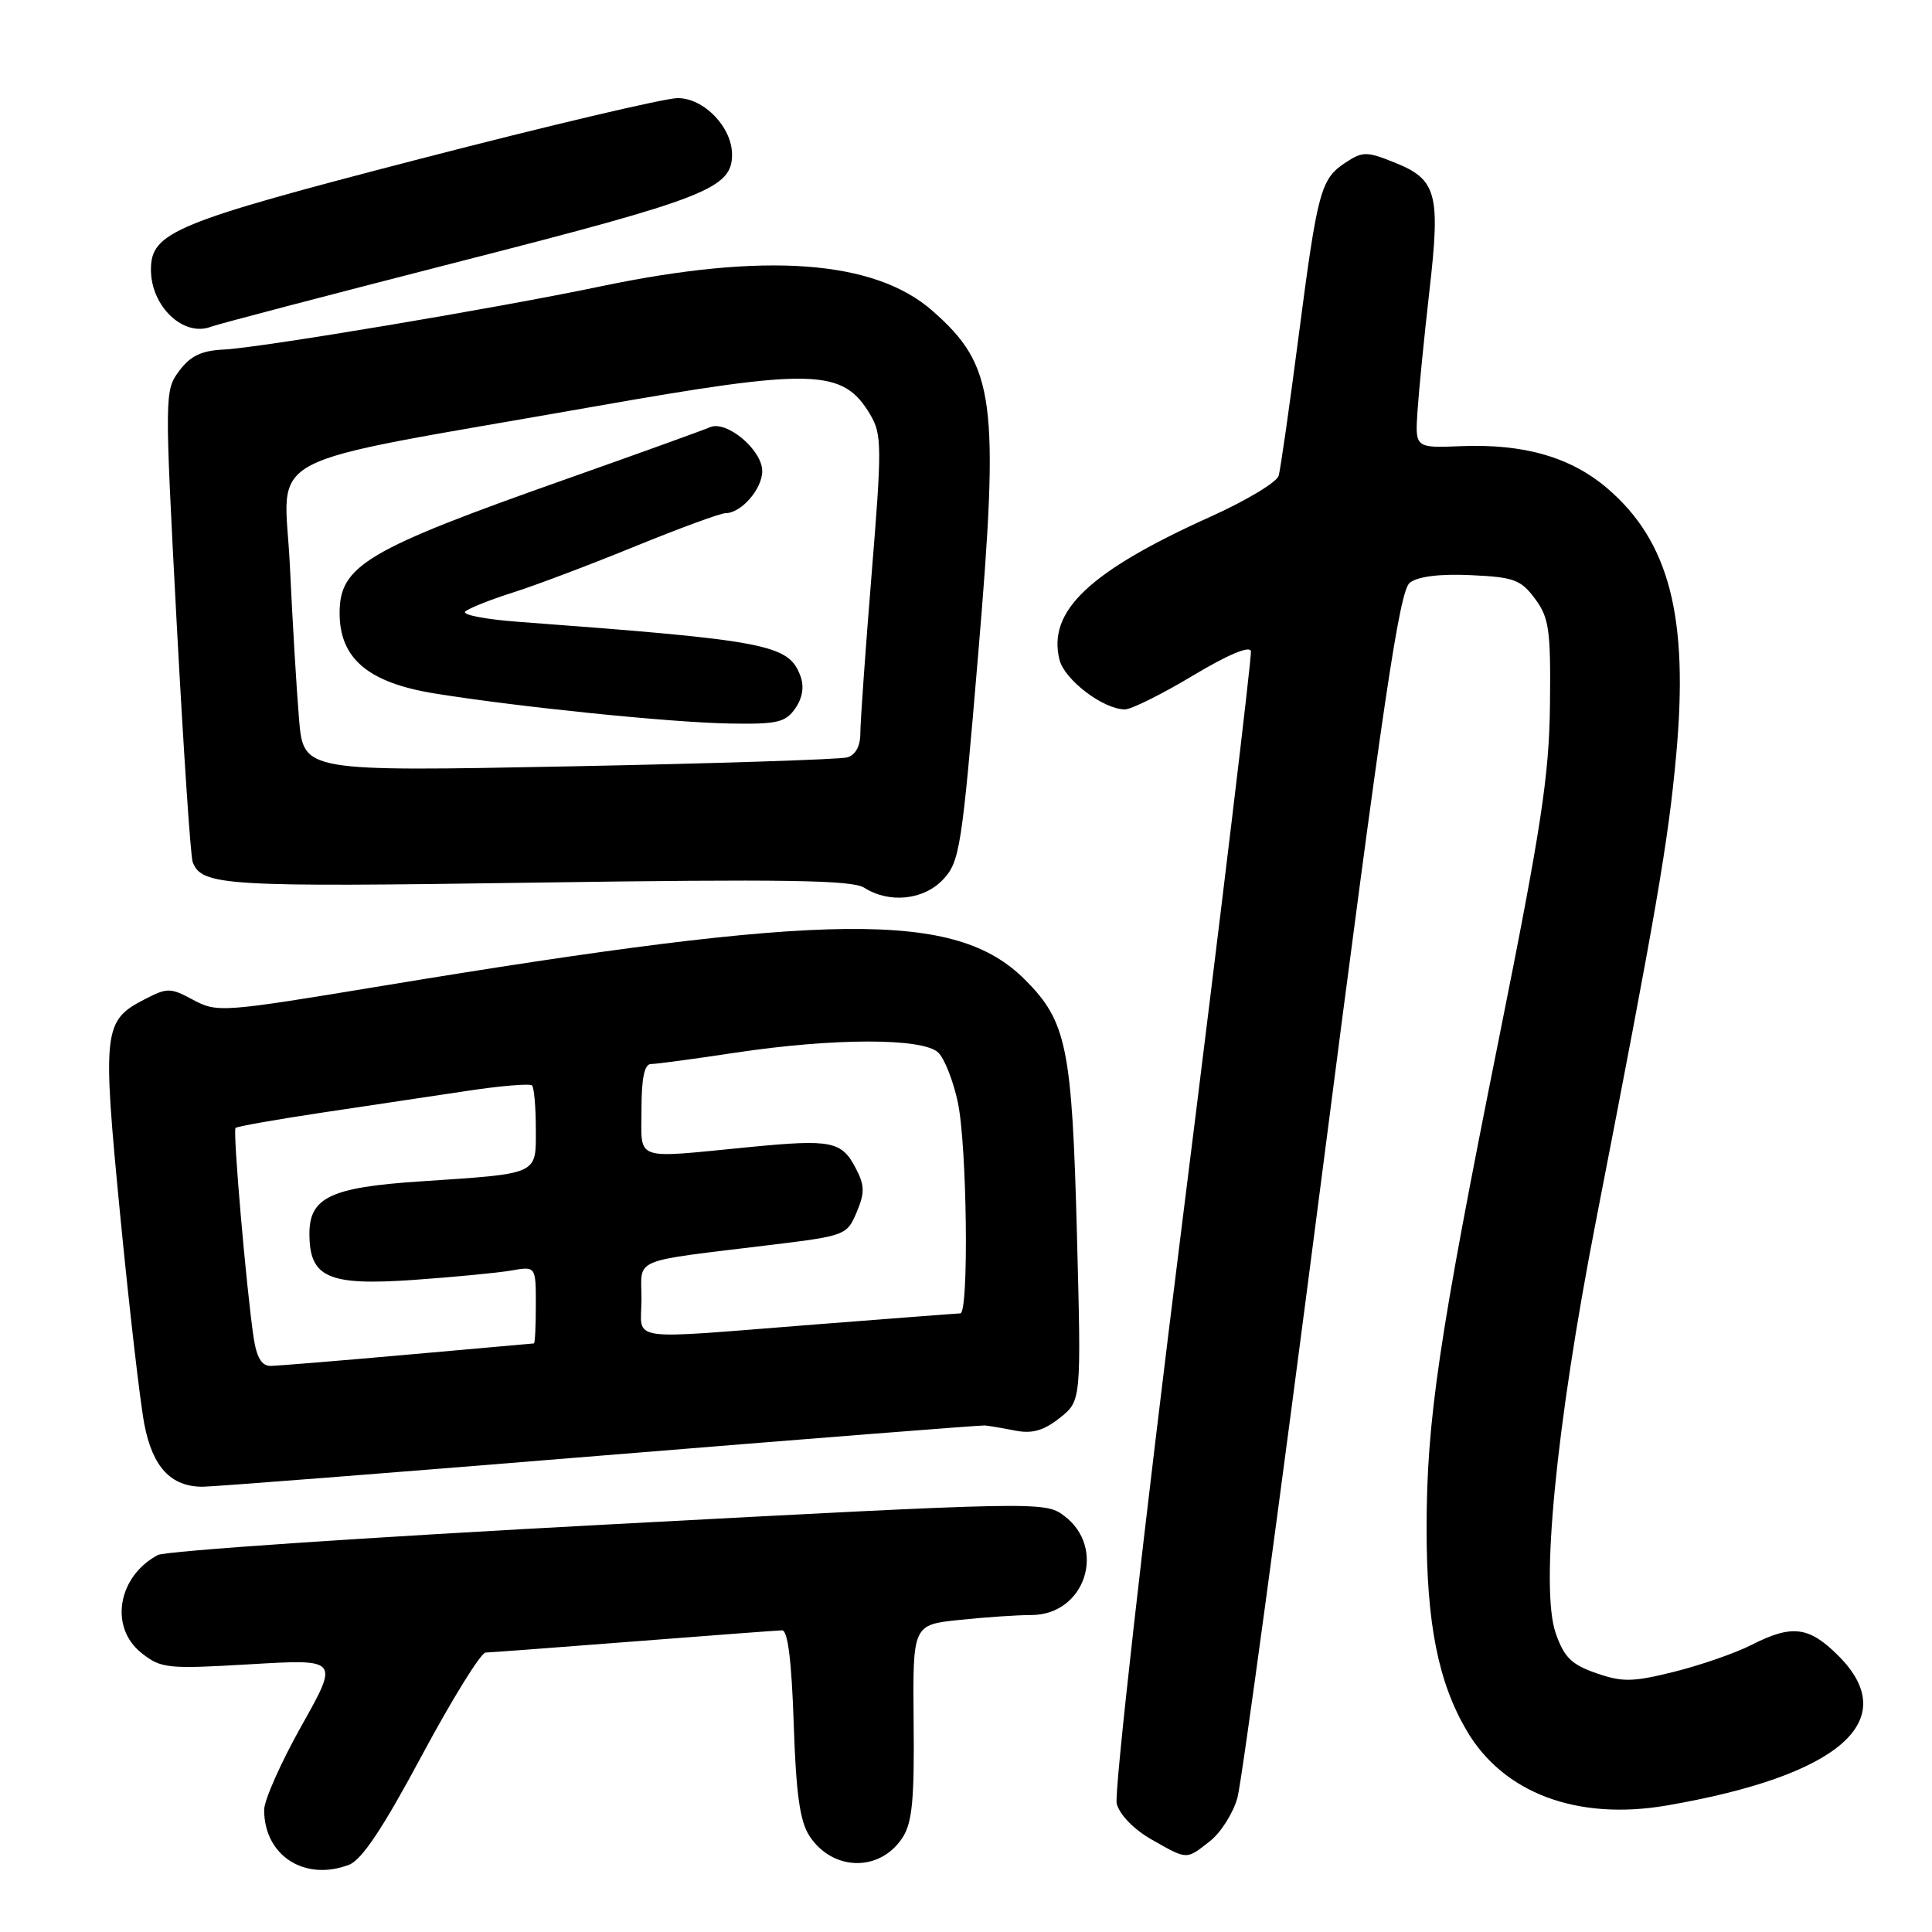 <?xml version="1.0" encoding="UTF-8" standalone="no"?>
<!DOCTYPE svg PUBLIC "-//W3C//DTD SVG 1.1//EN" "http://www.w3.org/Graphics/SVG/1.1/DTD/svg11.dtd" >
<svg xmlns="http://www.w3.org/2000/svg" xmlns:xlink="http://www.w3.org/1999/xlink" version="1.1" viewBox="0 0 256 256">
 <g >
 <path fill="currentColor"
d=" M 46.25 247.09 C 47.94 246.45 50.75 242.23 55.91 232.59 C 59.92 225.12 63.71 218.99 64.35 218.97 C 64.98 218.96 73.83 218.29 84.00 217.50 C 94.17 216.71 103.01 216.04 103.63 216.03 C 104.39 216.01 104.89 220.06 105.17 228.36 C 105.48 237.73 105.99 241.33 107.26 243.28 C 110.33 247.96 116.59 248.08 119.58 243.51 C 120.87 241.55 121.17 238.48 121.06 228.18 C 120.94 215.29 120.94 215.29 127.12 214.65 C 130.51 214.29 134.80 214.00 136.65 214.00 C 143.80 214.00 146.71 205.08 140.95 200.81 C 138.45 198.95 137.44 198.97 80.57 202.00 C 48.75 203.69 21.91 205.51 20.91 206.05 C 15.58 208.90 14.46 215.64 18.75 219.03 C 21.35 221.09 22.14 221.17 33.21 220.52 C 44.92 219.83 44.92 219.83 39.96 228.66 C 37.23 233.52 35.00 238.54 35.00 239.82 C 35.00 245.87 40.36 249.34 46.25 247.09 Z  M 160.34 243.95 C 161.78 242.82 163.41 240.23 163.97 238.20 C 164.53 236.16 169.52 199.40 175.06 156.50 C 183.31 92.54 185.43 78.27 186.81 77.21 C 187.89 76.38 190.79 76.02 194.89 76.21 C 200.60 76.47 201.52 76.81 203.40 79.34 C 205.26 81.85 205.49 83.44 205.38 93.34 C 205.27 102.80 204.25 109.53 198.64 137.50 C 190.62 177.45 189.04 188.19 189.03 202.50 C 189.03 215.12 190.56 222.87 194.34 229.31 C 199.19 237.60 208.99 241.27 220.83 239.24 C 243.75 235.30 252.17 227.97 243.60 219.40 C 239.70 215.50 237.46 215.22 232.08 217.96 C 229.97 219.04 225.38 220.63 221.87 221.51 C 216.33 222.89 214.98 222.91 211.50 221.70 C 208.24 220.57 207.25 219.60 206.14 216.41 C 204.08 210.52 206.17 189.05 211.43 162.00 C 219.51 120.49 221.05 111.56 222.10 100.08 C 223.78 81.74 221.21 71.76 212.98 64.71 C 208.14 60.57 201.92 58.78 193.56 59.12 C 187.50 59.36 187.50 59.36 187.83 54.43 C 188.01 51.72 188.72 44.55 189.41 38.50 C 190.89 25.60 190.38 23.77 184.75 21.52 C 181.11 20.06 180.56 20.06 178.34 21.51 C 175.00 23.70 174.60 25.15 172.08 44.50 C 170.87 53.85 169.67 62.19 169.43 63.04 C 169.19 63.89 165.18 66.30 160.52 68.41 C 144.35 75.69 138.77 80.96 140.39 87.43 C 141.06 90.09 146.20 93.99 149.05 94.00 C 149.90 94.00 153.95 91.99 158.05 89.53 C 162.65 86.77 165.59 85.52 165.75 86.28 C 165.89 86.95 161.79 121.02 156.65 162.00 C 151.51 202.98 147.61 237.62 147.97 239.00 C 148.36 240.47 150.26 242.42 152.57 243.73 C 157.38 246.47 157.15 246.46 160.34 243.95 Z  M 79.38 192.90 C 106.94 190.65 129.95 188.84 130.50 188.88 C 131.05 188.93 132.86 189.23 134.51 189.56 C 136.75 190.00 138.27 189.58 140.40 187.90 C 143.28 185.63 143.28 185.63 142.70 163.57 C 142.05 138.78 141.35 135.35 135.81 129.81 C 126.64 120.64 110.16 120.80 50.68 130.63 C 29.46 134.14 28.78 134.19 25.62 132.50 C 22.58 130.86 22.18 130.85 19.15 132.42 C 13.68 135.25 13.54 136.45 15.94 161.15 C 17.14 173.44 18.57 185.86 19.13 188.74 C 20.22 194.40 22.65 197.00 26.85 197.00 C 28.17 197.00 51.81 195.16 79.38 192.90 Z  M 124.98 116.52 C 127.17 114.19 127.46 112.33 129.60 86.86 C 132.46 52.96 131.86 48.48 123.55 41.18 C 115.88 34.44 101.35 33.38 79.57 37.95 C 65.88 40.82 34.34 46.11 29.61 46.32 C 26.69 46.46 25.23 47.16 23.75 49.14 C 21.81 51.74 21.80 52.18 23.40 82.34 C 24.30 99.15 25.25 113.50 25.53 114.22 C 26.74 117.38 29.67 117.56 71.00 116.95 C 103.79 116.47 112.92 116.61 114.50 117.62 C 117.84 119.75 122.40 119.27 124.98 116.52 Z  M 61.15 34.59 C 93.63 26.28 97.00 24.95 97.00 20.48 C 97.00 16.86 93.29 13.00 89.80 13.00 C 88.11 13.00 72.73 16.63 55.62 21.06 C 23.06 29.50 20.00 30.76 20.00 35.74 C 20.00 40.62 24.35 44.72 28.00 43.28 C 28.82 42.96 43.74 39.05 61.15 34.59 Z  M 33.61 177.25 C 32.65 170.85 30.83 149.84 31.21 149.46 C 31.40 149.26 36.50 148.36 42.53 147.45 C 48.56 146.55 57.21 145.25 61.75 144.57 C 66.28 143.88 70.22 143.55 70.50 143.83 C 70.77 144.11 71.00 146.70 71.00 149.59 C 71.00 155.74 71.58 155.48 55.55 156.55 C 43.84 157.33 41.00 158.68 41.00 163.46 C 41.00 169.28 43.45 170.38 54.73 169.60 C 60.10 169.22 65.96 168.66 67.75 168.35 C 71.00 167.78 71.00 167.78 71.00 172.89 C 71.00 175.70 70.89 178.01 70.75 178.01 C 70.61 178.02 63.08 178.69 54.00 179.50 C 44.92 180.31 36.75 180.98 35.84 180.99 C 34.68 181.00 34.00 179.86 33.61 177.25 Z  M 85.00 172.13 C 85.00 166.55 83.28 167.26 102.36 164.93 C 111.99 163.75 112.24 163.66 113.51 160.63 C 114.59 158.07 114.58 157.09 113.44 154.89 C 111.53 151.19 110.26 150.93 99.24 152.00 C 83.75 153.51 85.00 153.95 85.00 147.00 C 85.00 142.87 85.39 141.00 86.25 140.99 C 86.94 140.99 91.96 140.32 97.41 139.49 C 110.52 137.52 122.37 137.51 124.34 139.49 C 125.16 140.30 126.32 143.25 126.91 146.03 C 128.14 151.74 128.40 173.98 127.25 174.03 C 126.84 174.04 118.17 174.71 108.00 175.50 C 82.40 177.50 85.00 177.88 85.00 172.13 Z  M 39.63 95.37 C 39.31 91.59 38.76 82.41 38.41 74.96 C 37.69 59.53 33.22 61.89 78.50 53.91 C 107.94 48.72 111.69 48.83 115.33 54.97 C 116.85 57.56 116.87 59.20 115.49 76.12 C 114.67 86.20 114.00 95.67 114.00 97.16 C 114.00 98.88 113.36 100.05 112.25 100.36 C 111.29 100.63 94.69 101.17 75.36 101.55 C 40.23 102.23 40.23 102.23 39.63 95.37 Z  M 105.37 93.88 C 106.32 92.52 106.58 91.01 106.08 89.63 C 104.53 85.38 101.89 84.87 68.65 82.39 C 64.32 82.07 61.17 81.46 61.65 81.03 C 62.12 80.60 64.97 79.46 68.00 78.50 C 71.03 77.54 78.32 74.78 84.21 72.37 C 90.10 69.97 95.46 68.00 96.13 68.00 C 98.21 68.00 101.00 64.80 101.00 62.42 C 101.00 59.61 96.27 55.65 94.07 56.61 C 93.21 56.99 84.62 60.09 75.00 63.49 C 48.55 72.83 45.00 74.93 45.00 81.23 C 45.00 87.25 48.77 90.45 57.55 91.88 C 68.53 93.66 88.83 95.74 96.69 95.87 C 102.96 95.98 104.08 95.73 105.37 93.88 Z "/>
</g>
</svg>